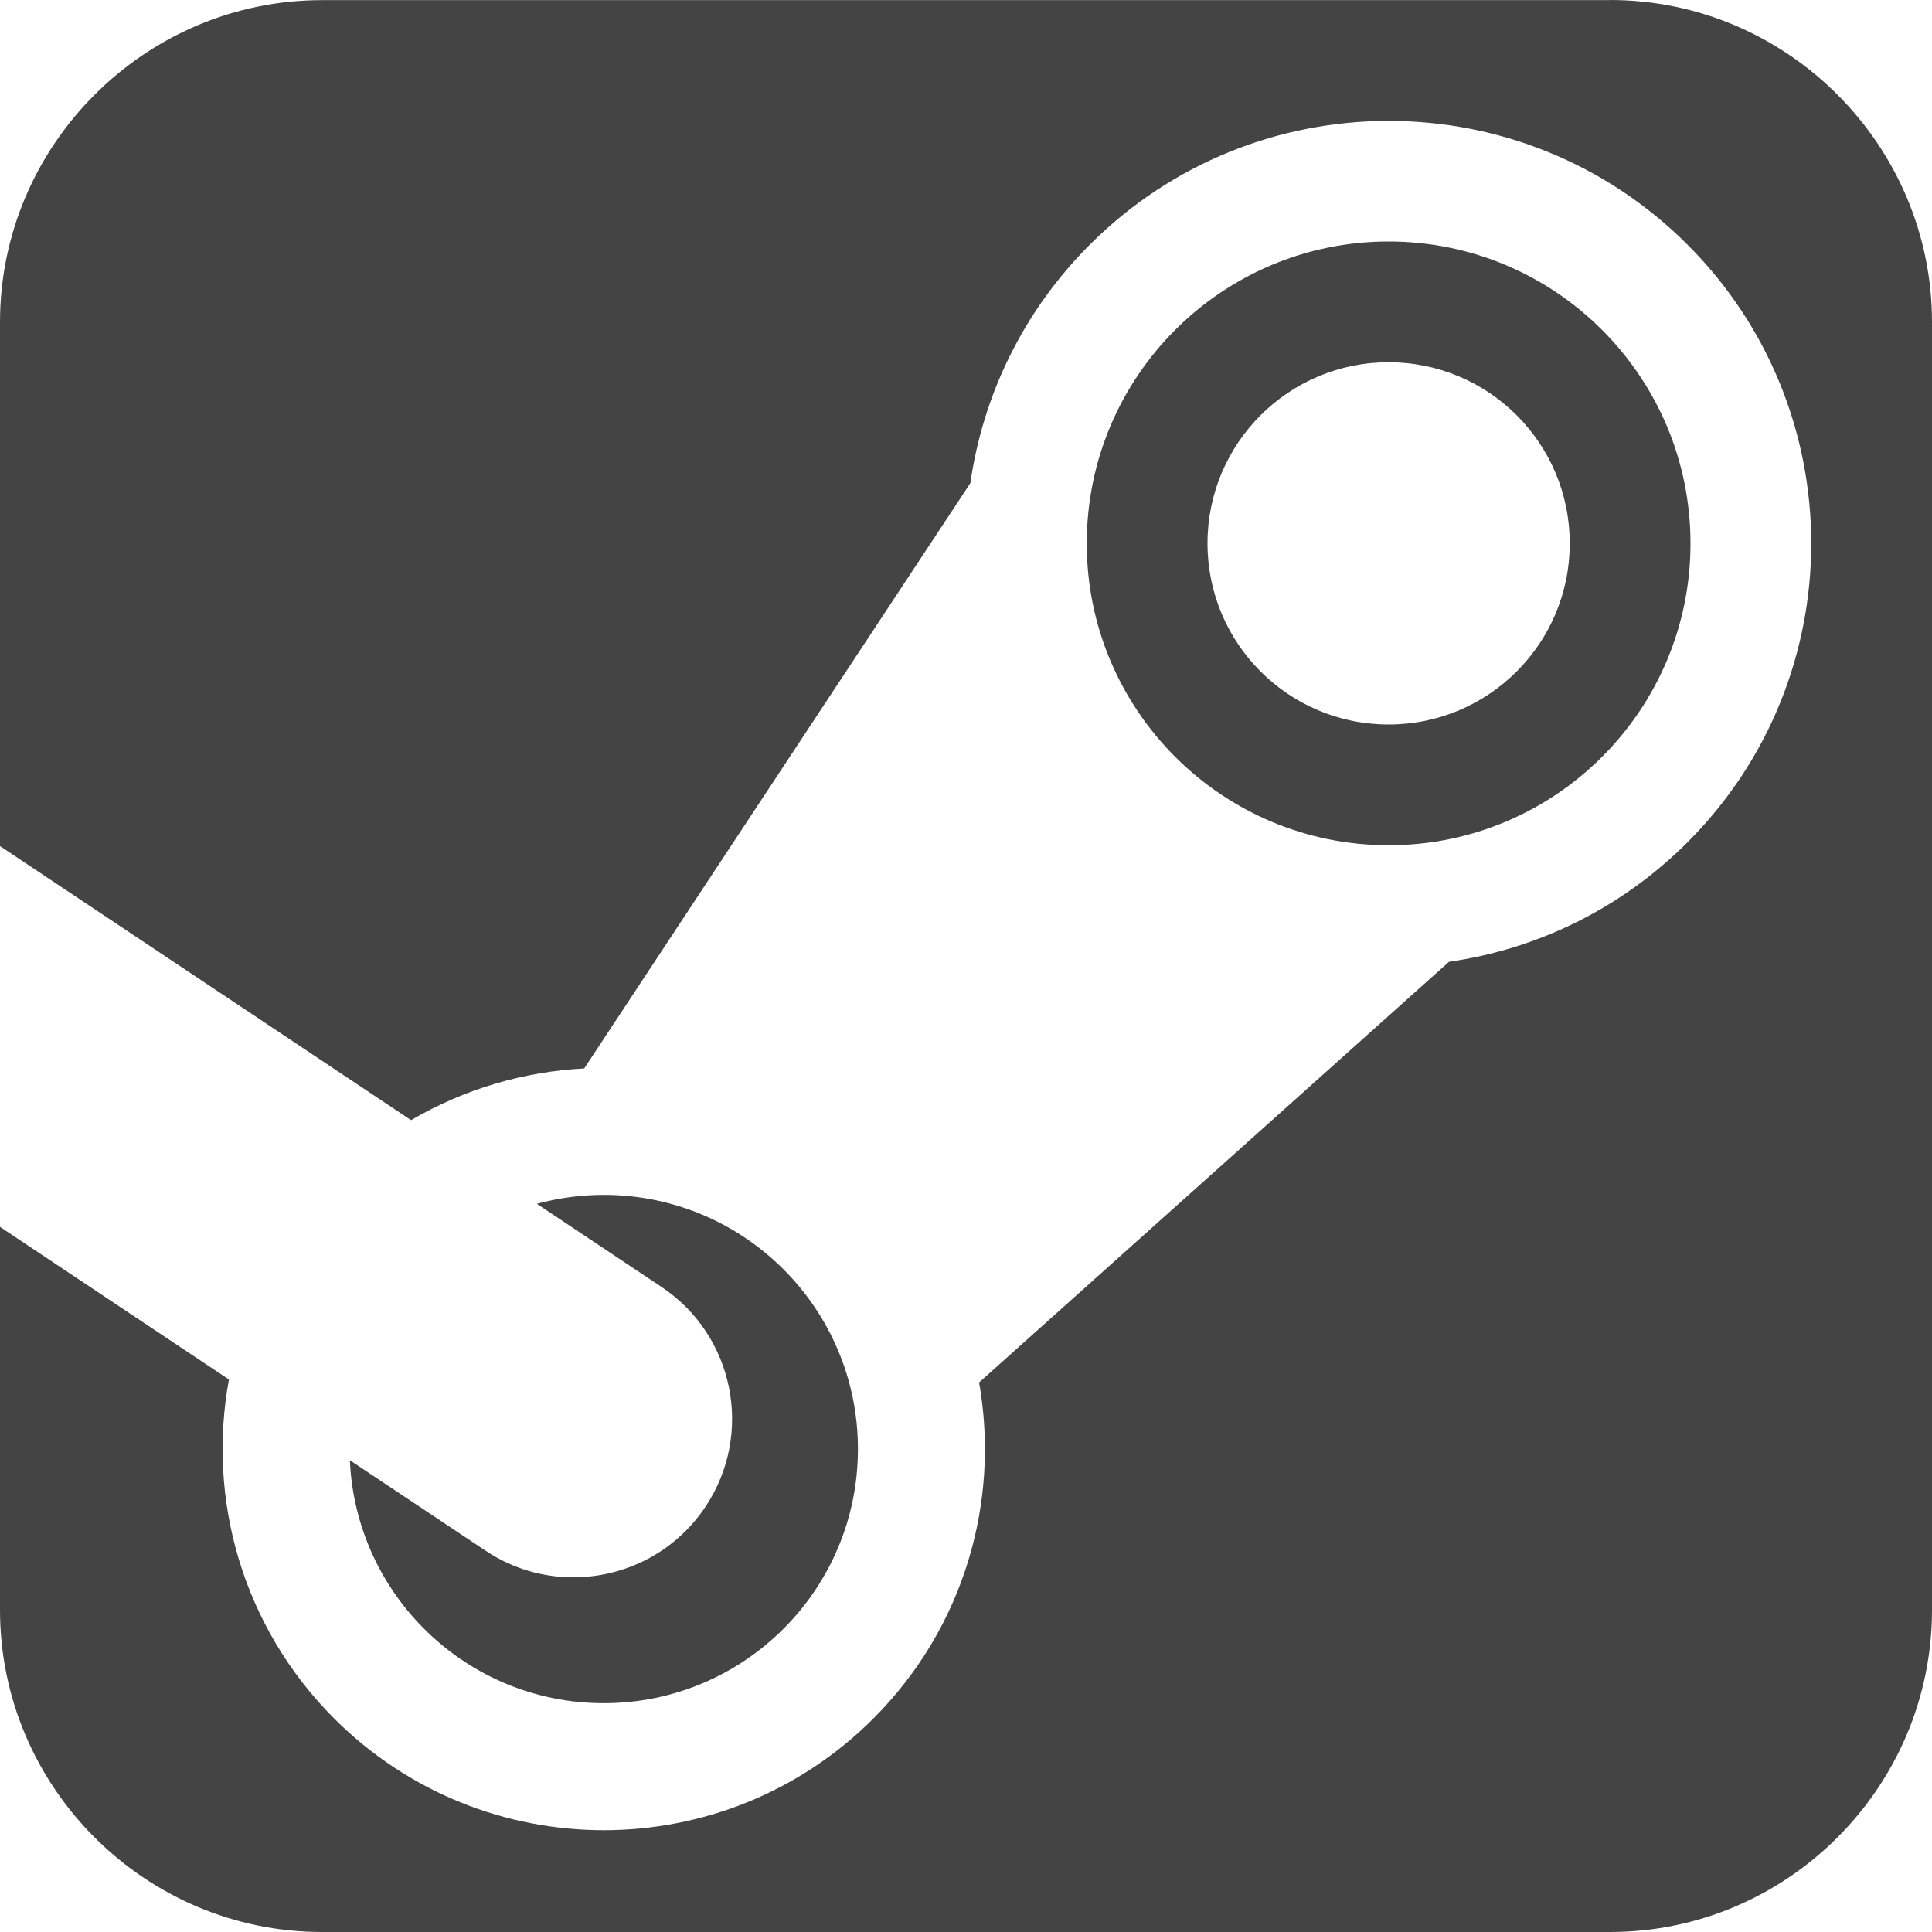 <?xml version="1.0" encoding="utf-8"?>
<!-- Generated by IcoMoon.io -->
<!DOCTYPE svg PUBLIC "-//W3C//DTD SVG 1.1//EN" "http://www.w3.org/Graphics/SVG/1.1/DTD/svg11.dtd">
<svg version="1.1" xmlns="http://www.w3.org/2000/svg" xmlns:xlink="http://www.w3.org/1999/xlink" width="32" height="32" viewBox="0 0 32 32">
<path d="M9.498 26.125c0.848 0 1.681-0.41 2.187-1.169 0.804-1.206 0.478-2.836-0.728-3.64l-2.065-1.377c0.354-0.096 0.725-0.148 1.108-0.148 2.325 0 4.21 1.884 4.21 4.21s-1.885 4.209-4.21 4.209c-2.263 0-4.107-1.785-4.205-4.024l2.249 1.499c0.447 0.299 0.954 0.441 1.454 0.441zM26.667 0c2.933 0 5.333 2.401 5.333 5.334v21.332c0 2.936-2.399 5.334-5.333 5.334h-21.333c-2.933 0-5.334-2.398-5.334-5.334v-6.345l3.792 2.528c-0.364 1.974 0.217 4.088 1.744 5.616 2.466 2.465 6.463 2.465 8.929 0 1.514-1.515 2.098-3.607 1.752-5.567l7.783-6.968c1.445-0.207 2.838-0.867 3.95-1.979 2.733-2.733 2.733-7.166 0-9.899s-7.166-2.733-9.899 0c-1.112 1.112-1.771 2.505-1.979 3.95v0l-6.396 9.695c-0.995 0.051-1.981 0.337-2.867 0.856l-6.809-4.539v-8.678c0-2.933 2.401-5.334 5.334-5.334h21.333zM28 9c0-2.761-2.239-5-5-5s-5 2.239-5 5 2.239 5 5 5 5-2.239 5-5zM20 9c0-1.657 1.343-3 3-3s3 1.343 3 3-1.343 3-3 3-3-1.343-3-3z" fill="#444444"></path>
</svg>
